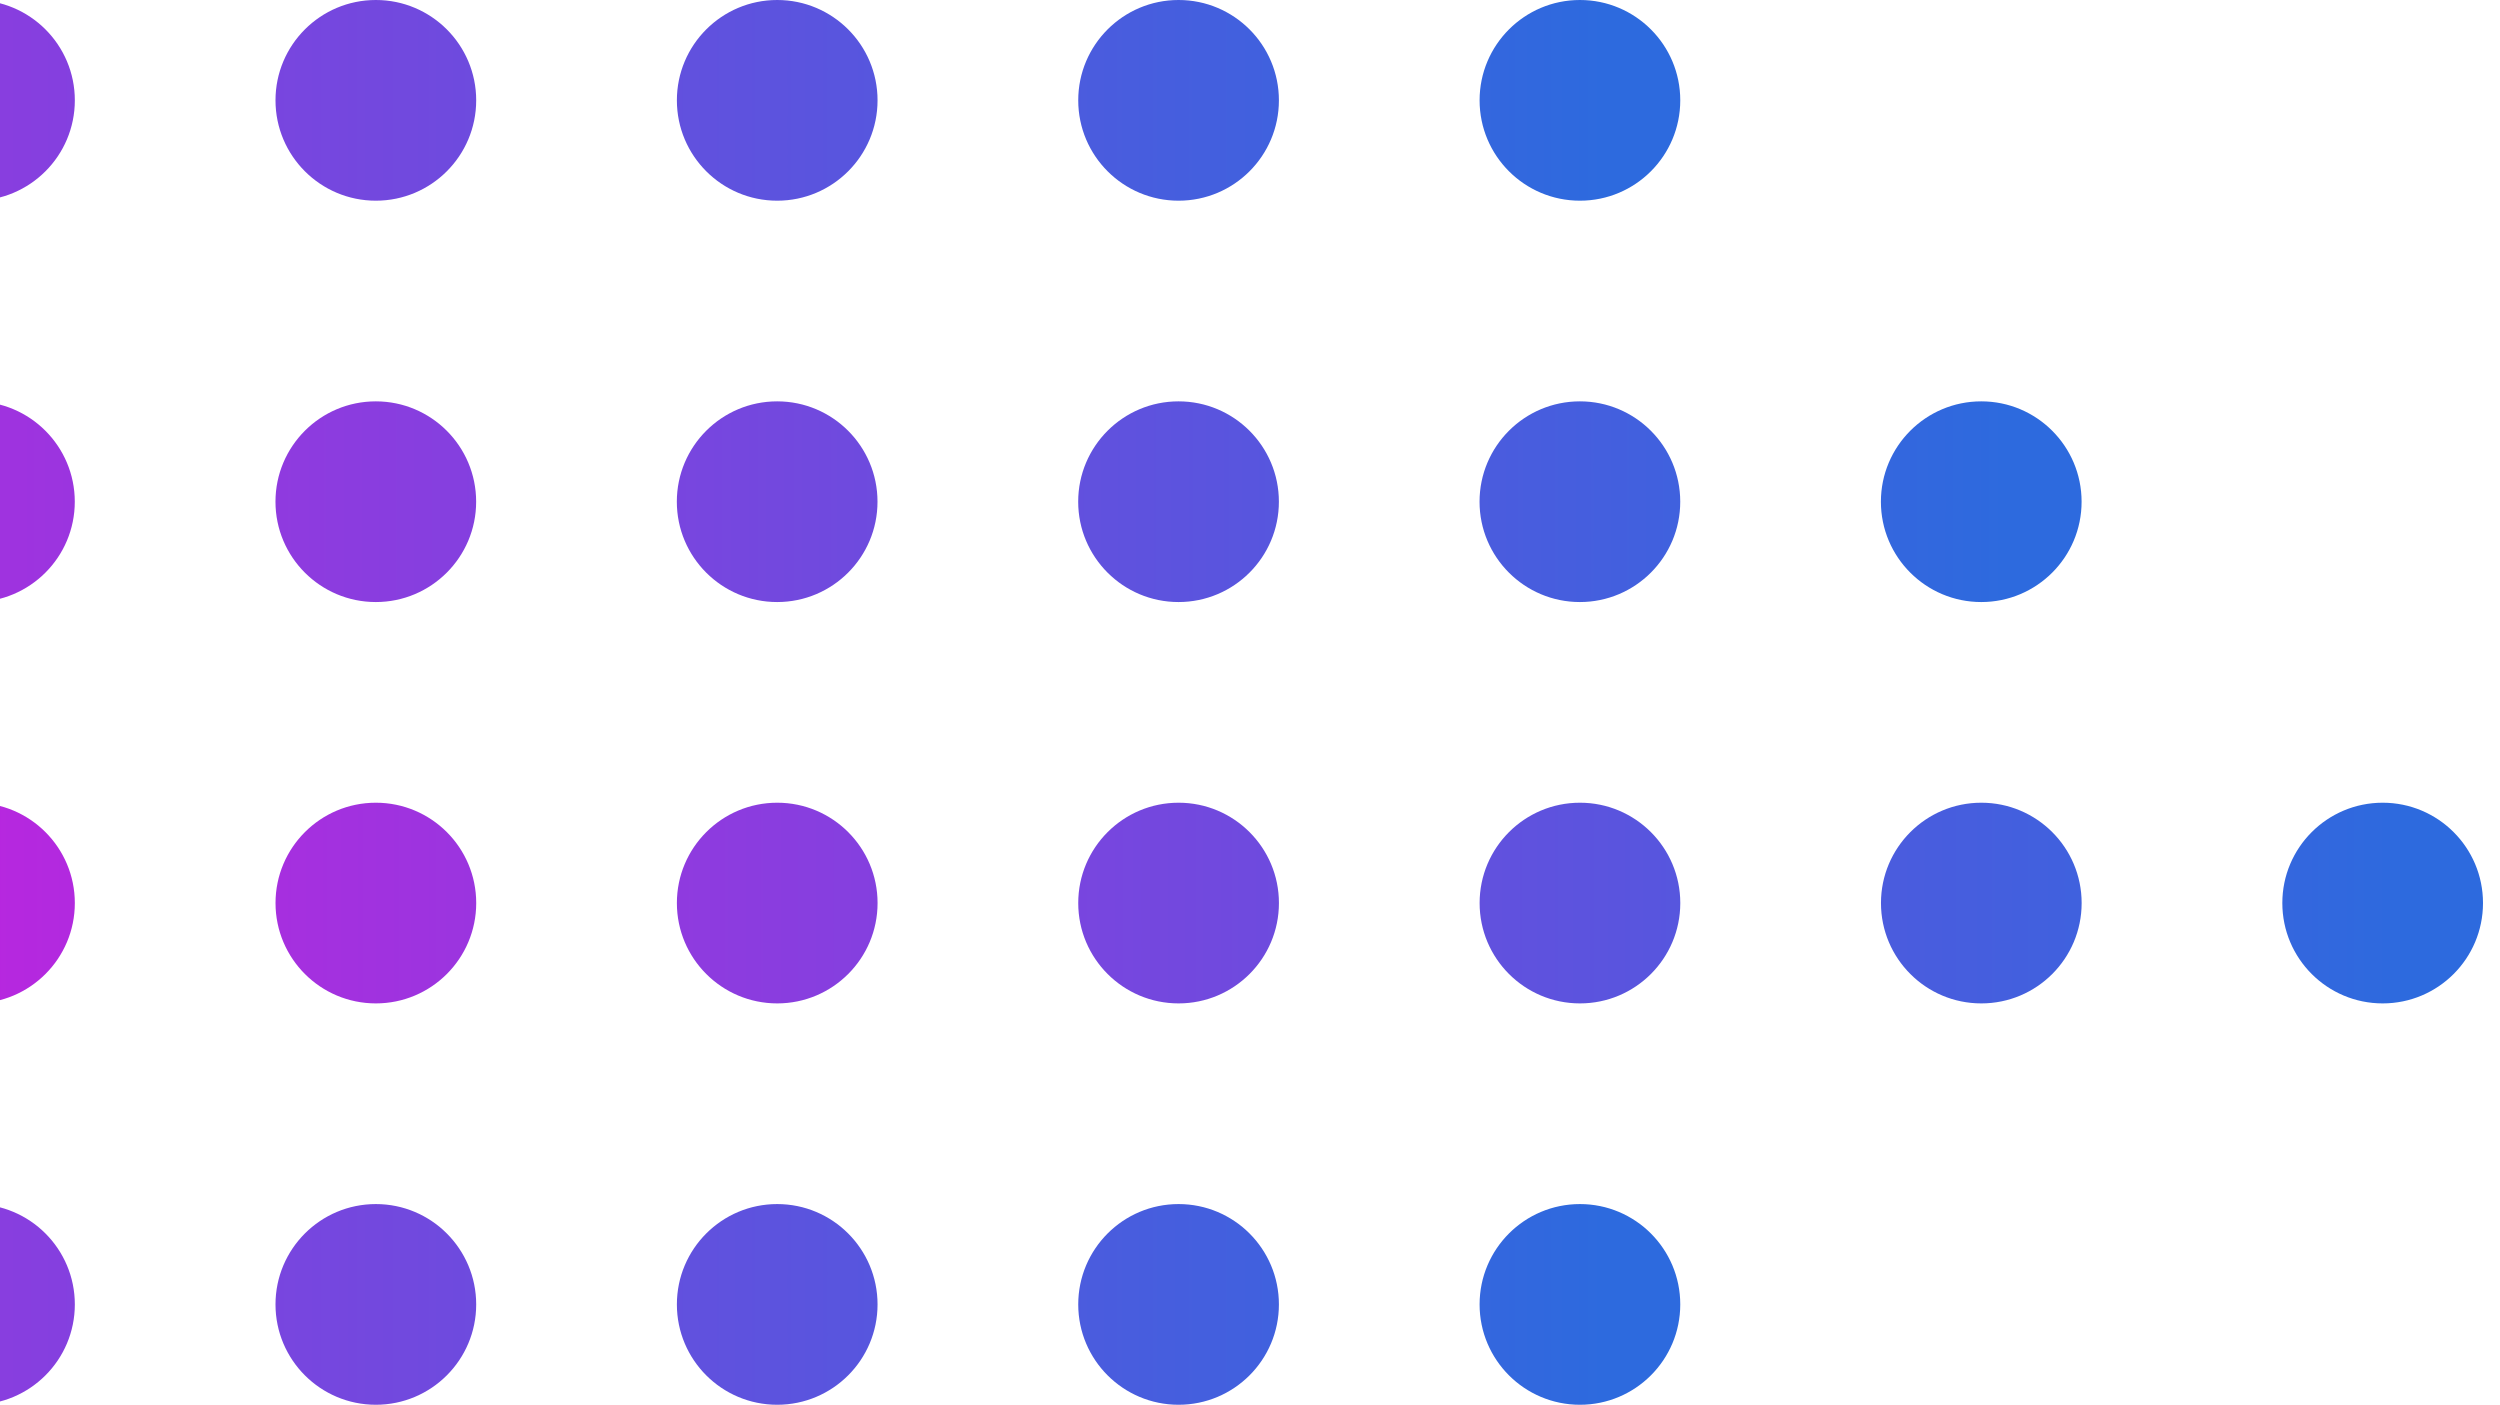 <svg width="105" height="59" viewBox="0 0 105 59" fill="none" xmlns="http://www.w3.org/2000/svg">
<path fill-rule="evenodd" clip-rule="evenodd" d="M-30.571 4.214C-30.571 6.542 -32.458 8.429 -34.786 8.429C-37.113 8.429 -39 6.542 -39 4.214C-39 1.887 -37.113 0 -34.786 0C-32.458 0 -30.571 1.887 -30.571 4.214ZM-13.714 4.214C-13.714 6.542 -15.601 8.429 -17.929 8.429C-20.256 8.429 -22.143 6.542 -22.143 4.214C-22.143 1.887 -20.256 0 -17.929 0C-15.601 0 -13.714 1.887 -13.714 4.214ZM-1.071 8.429C1.256 8.429 3.143 6.542 3.143 4.214C3.143 1.887 1.256 0 -1.071 0C-3.399 0 -5.286 1.887 -5.286 4.214C-5.286 6.542 -3.399 8.429 -1.071 8.429ZM20 4.214C20 6.542 18.113 8.429 15.786 8.429C13.458 8.429 11.571 6.542 11.571 4.214C11.571 1.887 13.458 0 15.786 0C18.113 0 20 1.887 20 4.214ZM32.643 8.429C34.97 8.429 36.857 6.542 36.857 4.214C36.857 1.887 34.97 0 32.643 0C30.315 0 28.429 1.887 28.429 4.214C28.429 6.542 30.315 8.429 32.643 8.429ZM53.714 4.214C53.714 6.542 51.828 8.429 49.5 8.429C47.172 8.429 45.286 6.542 45.286 4.214C45.286 1.887 47.172 0 49.5 0C51.828 0 53.714 1.887 53.714 4.214ZM66.357 8.429C68.685 8.429 70.571 6.542 70.571 4.214C70.571 1.887 68.685 0 66.357 0C64.03 0 62.143 1.887 62.143 4.214C62.143 6.542 64.03 8.429 66.357 8.429Z" fill="url(#paint0_linear_7_49790)"/>
<path fill-rule="evenodd" clip-rule="evenodd" d="M3.141 21.072C3.141 23.399 1.254 25.286 -1.073 25.286C-3.401 25.286 -5.287 23.399 -5.287 21.072C-5.287 18.744 -3.401 16.857 -1.073 16.857C1.254 16.857 3.141 18.744 3.141 21.072ZM-13.716 21.072C-13.716 23.399 -15.603 25.286 -17.93 25.286C-20.258 25.286 -22.145 23.399 -22.145 21.072C-22.145 18.744 -20.258 16.857 -17.93 16.857C-15.603 16.857 -13.716 18.744 -13.716 21.072ZM15.784 25.286C18.111 25.286 19.998 23.399 19.998 21.072C19.998 18.744 18.111 16.857 15.784 16.857C13.457 16.857 11.57 18.744 11.57 21.072C11.57 23.399 13.457 25.286 15.784 25.286ZM36.855 21.072C36.855 23.399 34.969 25.286 32.641 25.286C30.314 25.286 28.427 23.399 28.427 21.072C28.427 18.744 30.314 16.857 32.641 16.857C34.969 16.857 36.855 18.744 36.855 21.072ZM49.498 25.286C51.826 25.286 53.713 23.399 53.713 21.072C53.713 18.744 51.826 16.857 49.498 16.857C47.171 16.857 45.284 18.744 45.284 21.072C45.284 23.399 47.171 25.286 49.498 25.286ZM70.57 21.072C70.57 23.399 68.683 25.286 66.355 25.286C64.028 25.286 62.141 23.399 62.141 21.072C62.141 18.744 64.028 16.857 66.355 16.857C68.683 16.857 70.57 18.744 70.57 21.072ZM83.213 25.286C85.54 25.286 87.427 23.399 87.427 21.072C87.427 18.744 85.54 16.857 83.213 16.857C80.885 16.857 78.998 18.744 78.998 21.072C78.998 23.399 80.885 25.286 83.213 25.286Z" fill="url(#paint1_linear_7_49790)"/>
<path fill-rule="evenodd" clip-rule="evenodd" d="M20.001 37.928C20.001 40.256 18.114 42.143 15.786 42.143C13.459 42.143 11.572 40.256 11.572 37.928C11.572 35.601 13.459 33.714 15.786 33.714C18.114 33.714 20.001 35.601 20.001 37.928ZM3.143 37.929C3.143 40.256 1.257 42.143 -1.071 42.143C-3.398 42.143 -5.285 40.256 -5.285 37.929C-5.285 35.601 -3.398 33.714 -1.071 33.714C1.257 33.714 3.143 35.601 3.143 37.929ZM32.644 42.143C34.971 42.143 36.858 40.256 36.858 37.928C36.858 35.601 34.971 33.714 32.644 33.714C30.316 33.714 28.429 35.601 28.429 37.928C28.429 40.256 30.316 42.143 32.644 42.143ZM53.715 37.928C53.715 40.256 51.828 42.143 49.501 42.143C47.173 42.143 45.286 40.256 45.286 37.928C45.286 35.601 47.173 33.714 49.501 33.714C51.828 33.714 53.715 35.601 53.715 37.928ZM66.358 42.143C68.685 42.143 70.572 40.256 70.572 37.928C70.572 35.601 68.685 33.714 66.358 33.714C64.03 33.714 62.144 35.601 62.144 37.928C62.144 40.256 64.03 42.143 66.358 42.143ZM87.429 37.928C87.429 40.256 85.542 42.143 83.215 42.143C80.887 42.143 79.001 40.256 79.001 37.928C79.001 35.601 80.887 33.714 83.215 33.714C85.542 33.714 87.429 35.601 87.429 37.928ZM100.072 42.143C102.4 42.143 104.286 40.256 104.286 37.928C104.286 35.601 102.4 33.714 100.072 33.714C97.745 33.714 95.858 35.601 95.858 37.928C95.858 40.256 97.745 42.143 100.072 42.143Z" fill="url(#paint2_linear_7_49790)"/>
<path fill-rule="evenodd" clip-rule="evenodd" d="M-13.714 54.786C-13.714 57.113 -15.601 59 -17.929 59C-20.256 59 -22.143 57.113 -22.143 54.786C-22.143 52.458 -20.256 50.571 -17.929 50.571C-15.601 50.571 -13.714 52.458 -13.714 54.786ZM-30.571 54.786C-30.571 57.113 -32.458 59 -34.786 59C-37.113 59 -39 57.113 -39 54.786C-39 52.458 -37.113 50.571 -34.786 50.571C-32.458 50.571 -30.571 52.458 -30.571 54.786ZM-1.071 59C1.256 59 3.143 57.113 3.143 54.786C3.143 52.458 1.256 50.571 -1.071 50.571C-3.399 50.571 -5.286 52.458 -5.286 54.786C-5.286 57.113 -3.399 59 -1.071 59ZM20 54.786C20 57.113 18.113 59 15.786 59C13.458 59 11.571 57.113 11.571 54.786C11.571 52.458 13.458 50.571 15.786 50.571C18.113 50.571 20 52.458 20 54.786ZM32.643 59C34.97 59 36.857 57.113 36.857 54.786C36.857 52.458 34.97 50.571 32.643 50.571C30.315 50.571 28.429 52.458 28.429 54.786C28.429 57.113 30.315 59 32.643 59ZM53.714 54.786C53.714 57.113 51.828 59 49.5 59C47.172 59 45.286 57.113 45.286 54.786C45.286 52.458 47.172 50.571 49.5 50.571C51.828 50.571 53.714 52.458 53.714 54.786ZM66.357 59C68.685 59 70.571 57.113 70.571 54.786C70.571 52.458 68.685 50.571 66.357 50.571C64.03 50.571 62.143 52.458 62.143 54.786C62.143 57.113 64.03 59 66.357 59Z" fill="url(#paint3_linear_7_49790)"/>
<defs>
<linearGradient id="paint0_linear_7_49790" x1="-39" y1="4.214" x2="67.446" y2="4.214" gradientUnits="userSpaceOnUse">
<stop stop-color="#BD24DF"/>
<stop offset="1" stop-color="#2D6ADE"/>
</linearGradient>
<linearGradient id="paint1_linear_7_49790" x1="-22.145" y1="21.072" x2="84.302" y2="21.072" gradientUnits="userSpaceOnUse">
<stop stop-color="#BD24DF"/>
<stop offset="1" stop-color="#2D6ADE"/>
</linearGradient>
<linearGradient id="paint2_linear_7_49790" x1="-5.285" y1="37.928" x2="101.161" y2="37.928" gradientUnits="userSpaceOnUse">
<stop stop-color="#BD24DF"/>
<stop offset="1" stop-color="#2D6ADE"/>
</linearGradient>
<linearGradient id="paint3_linear_7_49790" x1="-39" y1="54.786" x2="67.446" y2="54.786" gradientUnits="userSpaceOnUse">
<stop stop-color="#BD24DF"/>
<stop offset="1" stop-color="#2D6ADE"/>
</linearGradient>
</defs>
</svg>
